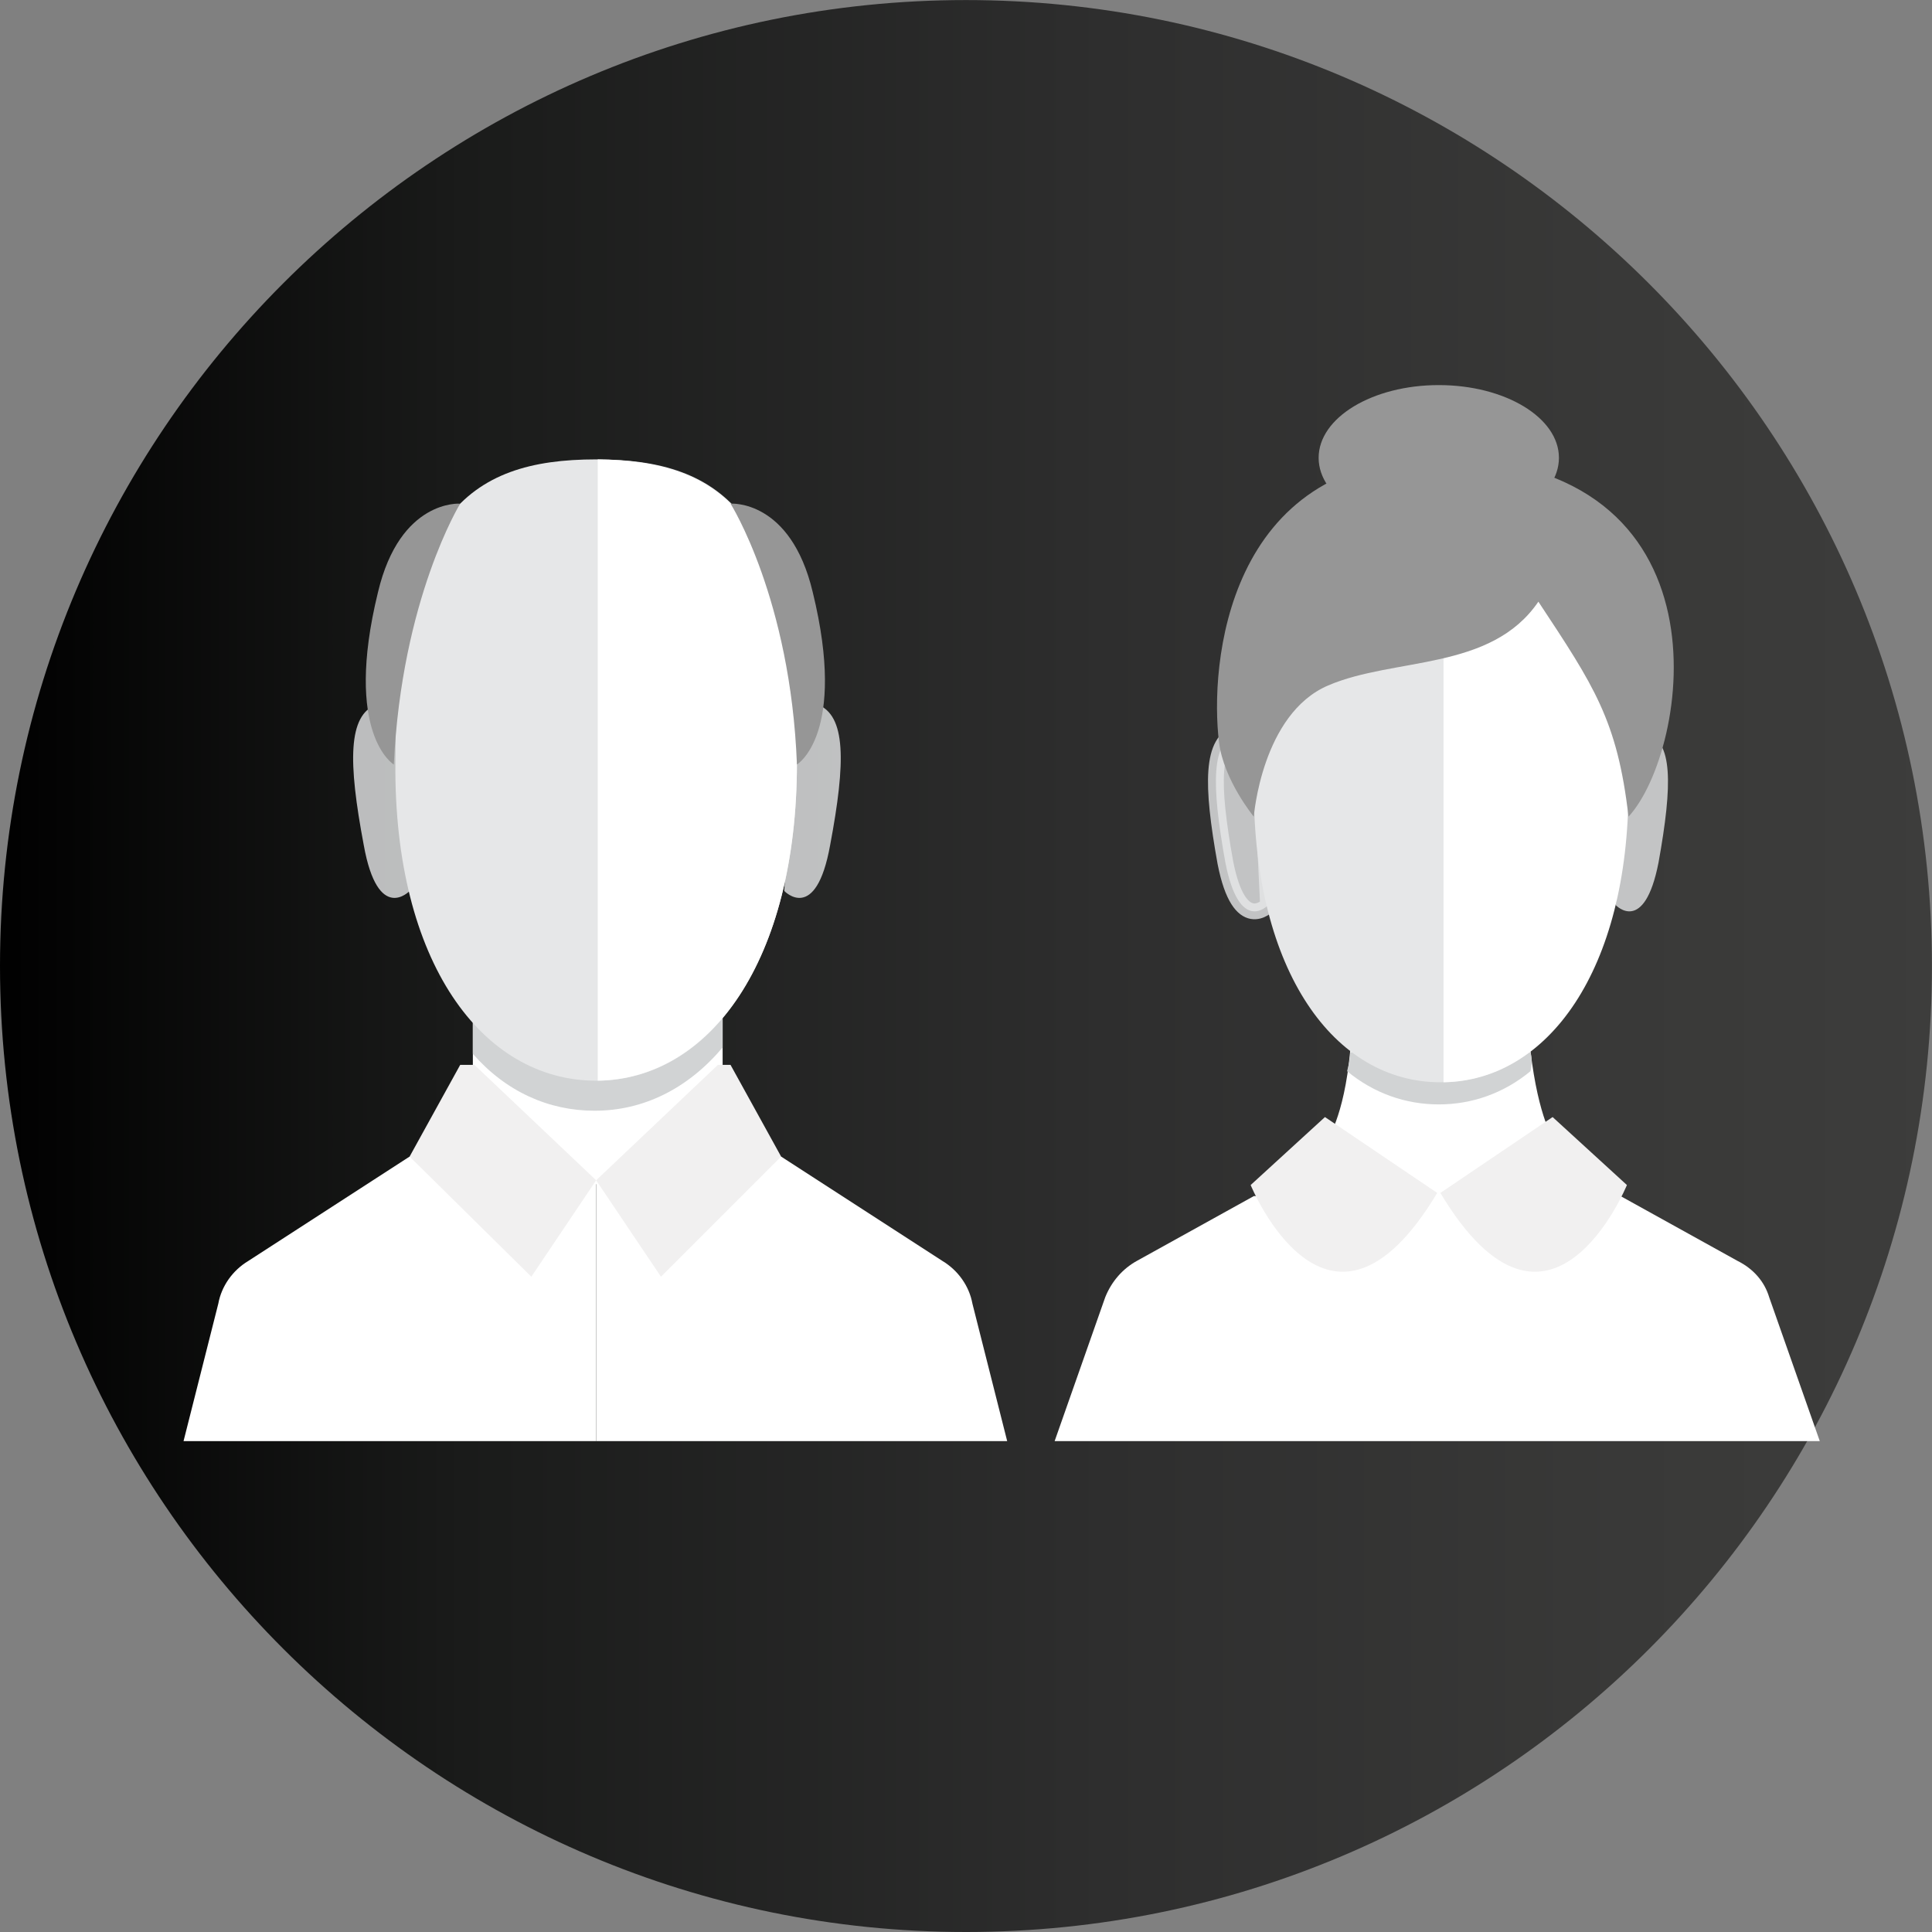 <?xml version="1.0" encoding="UTF-8" standalone="no"?>
<!-- Created with Inkscape (http://www.inkscape.org/) -->

<svg
   xmlns:dc="http://purl.org/dc/elements/1.1/"
   xmlns:cc="http://creativecommons.org/ns#"
   xmlns:rdf="http://www.w3.org/1999/02/22-rdf-syntax-ns#"
   xmlns:svg="http://www.w3.org/2000/svg"
   xmlns="http://www.w3.org/2000/svg"
   xmlns:sodipodi="http://sodipodi.sourceforge.net/DTD/sodipodi-0.dtd"
   xmlns:inkscape="http://www.inkscape.org/namespaces/inkscape"
   width="32.385mm"
   height="32.385mm"
   viewBox="0 0 32.385 32.385"
   version="1.1"
   id="svg7173"
   inkscape:version="0.92.1 r15371"
   sodipodi:docname="programa8.svg">
  <rect x="0" y="0" width="32.385" height="32.385" fill="#808080" stroke="none"/>
  <defs
     id="defs7167">
    <linearGradient
       id="XMLID_363_"
       gradientUnits="userSpaceOnUse"
       x1="452.042"
       y1="224.749"
       x2="574.41"
       y2="224.749"
       gradientTransform="matrix(0.265,0,0,0.265,-60.945,80.31)">
      <stop
         offset="0"
         style="stop-color:#010101"
         id="stop5868" />
      <stop
         offset="0.233"
         style="stop-color:#1A1B1A"
         id="stop5870" />
      <stop
         offset="0.565"
         style="stop-color:#2E2E2E"
         id="stop5872" />
      <stop
         offset="0.833"
         style="stop-color:#393938"
         id="stop5874" />
      <stop
         offset="1"
         style="stop-color:#3D3D3C"
         id="stop5876" />
    </linearGradient>
  </defs>
  <sodipodi:namedview
     id="base"
     pagecolor="#ffffff"
     bordercolor="#666666"
     borderopacity="1.0"
     inkscape:pageopacity="0.0"
     inkscape:pageshadow="2"
     inkscape:zoom="0.35"
     inkscape:cx="178.34286"
     inkscape:cy="26.914268"
     inkscape:document-units="mm"
     inkscape:current-layer="layer1"
     showgrid="false"
     fit-margin-top="0"
     fit-margin-left="0"
     fit-margin-right="0"
     fit-margin-bottom="0"
     inkscape:window-width="1366"
     inkscape:window-height="705"
     inkscape:window-x="-8"
     inkscape:window-y="-8"
     inkscape:window-maximized="1" />
  <g
     inkscape:label="Layer 1"
     inkscape:groupmode="layer"
     id="layer1"
     transform="translate(-58.647,-123.569)">
    <path
       id="XMLID_351_"
       class="st86"
       d="m 74.839,155.954 c -8.916,0 -16.192,-7.25 -16.192,-16.192 0,-8.916 7.25,-16.192 16.192,-16.192 8.916,0 16.192,7.25 16.192,16.192 0,8.943 -7.25,16.192 -16.192,16.192 z"
       inkscape:connector-curvature="0"
       style="fill:url(#XMLID_363_);stroke-width:0.265" />
    <g
       id="XMLID_323_"
       transform="matrix(0.265,0,0,0.265,-60.945,80.31)">
      <path
         id="XMLID_346_"
         class="st87"
         d="m 477.2,219.6 c 0,0 -2,2.1 -2.9,-2.9 -1,-5.3 -1,-8.2 0.8,-8.9 1.2,-0.4 1.5,0.6 1.5,0.6 z"
         inkscape:connector-curvature="0"
         style="opacity:0.8;fill:#e6e7e8" />
      <path
         id="XMLID_345_"
         class="st74"
         d="m 481.2,227.1 v 3.8 c 0,1.4 0.6,2.7 1.7,3.5 l 3.3,2.7 c 1.7,1.4 4.1,1.4 5.8,0 l 3.3,-2.7 c 1.1,-0.9 1.7,-2.2 1.7,-3.6 v -4.1 z"
         inkscape:connector-curvature="0"
         style="fill:#ffffff" />
      <path
         id="XMLID_342_"
         class="st82"
         d="m 481.2,229.9 c 2.1,2.4 4.8,3.6 7.7,3.6 3.1,0 5.9,-1.4 8.1,-4 v -2.8 l -15.8,0.4 z"
         inkscape:connector-curvature="0"
         style="fill:#d1d3d4" />
      <path
         id="XMLID_340_"
         class="st79"
         d="m 489,231.6 c 7.2,0 12.7,-7.6 12.7,-20.1 0,-15.6 -4.6,-19.2 -12.7,-19.2 -8.2,0 -12.7,3.6 -12.7,19.2 -0.1,12.6 5.5,20.1 12.7,20.1 z"
         inkscape:connector-curvature="0"
         style="fill:#e6e7e8" />
      <path
         id="XMLID_339_"
         class="st87"
         d="m 500.9,219.6 c 0,0 2,2.1 2.9,-2.9 1,-5.3 1,-8.2 -0.8,-8.9 -1.2,-0.4 -1.5,0.6 -1.5,0.6 z"
         inkscape:connector-curvature="0"
         style="opacity:0.8;fill:#e6e7e8" />
      <path
         id="XMLID_338_"
         class="st74"
         d="m 489.1,192.3 v 39.3 c 7.1,-0.1 12.6,-7.6 12.6,-20.1 0,-15.4 -4.5,-19.1 -12.6,-19.2 z"
         inkscape:connector-curvature="0"
         style="fill:#ffffff" />
      <path
         id="XMLID_337_"
         class="st74"
         d="M 477.2,236.4 467,243 c -1,0.6 -1.7,1.6 -1.9,2.7 l -2.2,8.7 H 489 v -16.5 z"
         inkscape:connector-curvature="0"
         style="fill:#ffffff" />
      <polygon
         id="XMLID_333_"
         class="st88"
         points="477.2,236.4 484.9,244 489,237.9 481.3,230.6 480.4,230.6 "
         style="fill:#f1f0f0" />
      <path
         id="XMLID_332_"
         class="st74"
         d="m 500.7,236.4 10.2,6.6 c 1,0.6 1.7,1.6 1.9,2.7 l 2.2,8.7 h -26 v -16.5 z"
         inkscape:connector-curvature="0"
         style="fill:#ffffff" />
      <polygon
         id="XMLID_327_"
         class="st88"
         points="500.7,236.4 493.1,244 489,237.9 496.7,230.6 497.5,230.6 "
         style="fill:#f1f0f0" />
      <path
         id="XMLID_326_"
         class="st89"
         d="m 476.2,211.6 c 0,0 -3.2,-1.9 -1,-10.9 1.4,-5.9 5.2,-5.6 5.2,-5.6 0,0 -3.7,6 -4.2,16.5 z"
         inkscape:connector-curvature="0"
         style="fill:#969696" />
      <path
         id="XMLID_325_"
         class="st89"
         d="m 501.7,211.6 c 0,0 3.2,-1.9 1,-10.9 -1.4,-5.9 -5.2,-5.6 -5.2,-5.6 0,0 3.8,6 4.2,16.5 z"
         inkscape:connector-curvature="0"
         style="fill:#969696" />
    </g>
    <g
       id="XMLID_305_"
       transform="matrix(0.265,0,0,0.265,-60.945,80.31)">
      <g
         id="XMLID_313_">
        <path
           id="XMLID_322_"
           class="st74"
           d="m 542.4,241.1 7.2,-5.7 c 0,0 -1,-1.4 -1.5,-5.7 h -5.7 v 0 h -5.7 c -0.4,4.3 -1.5,5.7 -1.5,5.7 z"
           inkscape:connector-curvature="0"
           style="fill:#ffffff" />
        <path
           id="XMLID_320_"
           class="st82"
           d="m 548.1,229.8 h -5.7 v 0 h -5.7 c 0,0.4 -0.1,0.8 -0.2,1.2 1.7,1.4 3.7,2.1 5.8,2.1 2.1,0 4.1,-0.7 5.8,-2.1 0.1,-0.4 0.1,-0.8 0,-1.2 z"
           inkscape:connector-curvature="0"
           style="fill:#d1d3d4" />
        <path
           id="XMLID_319_"
           class="st90"
           d="m 531.5,220.5 c 0,0 -1.8,1.9 -2.7,-2.7 -0.9,-5 -0.9,-7.7 0.8,-8.2 1.1,-0.4 1.4,0.6 1.4,0.6 z"
           inkscape:connector-curvature="0"
           style="opacity:0.8;fill:#e6e7e8;stroke:#e6e7e8;stroke-miterlimit:10" />
        <path
           id="XMLID_318_"
           class="st79"
           d="m 542.4,231.7 c 6.7,0 11.8,-7 11.8,-18.6 0,-14.5 -4.3,-17.9 -11.8,-17.9 -7.6,0 -11.8,3.4 -11.8,17.9 0,11.6 5.1,18.6 11.8,18.6 z"
           inkscape:connector-curvature="0"
           style="fill:#e6e7e8" />
        <path
           id="XMLID_316_"
           class="st87"
           d="m 553.5,220.5 c 0,0 1.8,1.9 2.7,-2.7 0.9,-5 0.9,-7.7 -0.8,-8.2 -1.1,-0.4 -1.4,0.6 -1.4,0.6 z"
           inkscape:connector-curvature="0"
           style="opacity:0.8;fill:#e6e7e8" />
        <path
           id="XMLID_315_"
           class="st74"
           d="m 542.6,195.2 v 36.5 c 6.6,-0.1 11.7,-7.1 11.7,-18.6 0,-14.4 -4.2,-17.8 -11.7,-17.9 z"
           inkscape:connector-curvature="0"
           style="fill:#ffffff" />
      </g>
      <path
         id="XMLID_312_"
         class="st89"
         d="m 542.3,192.2 c -13.5,0 -14.5,13.2 -13.9,18 0.3,2.4 2.2,4.7 2.2,4.7 0,0 0.5,-6.5 4.7,-8.3 4.2,-1.8 10.3,-0.9 13.3,-5.3 3.5,5.3 5,7.5 5.7,13.6 3.8,-4.1 6.9,-22.6 -12,-22.7 z"
         inkscape:connector-curvature="0"
         style="fill:#969696" />
      <ellipse
         id="XMLID_310_"
         class="st89"
         cx="542.3"
         cy="192.2"
         rx="7.6"
         ry="4.6"
         style="fill:#969696" />
      <path
         id="XMLID_309_"
         class="st74"
         d="m 566.4,254.4 -3.2,-9.1 c -0.3,-1 -1,-1.8 -2,-2.3 l -7.4,-4.1 -11.6,-0.1 v 0 0 0 0 l -11.6,0.1 -7.4,4.1 c -0.9,0.5 -1.6,1.3 -2,2.3 l -3.2,9.1 h 24.1 v 0 z"
         inkscape:connector-curvature="0"
         style="fill:#ffffff" />
      <path
         id="XMLID_307_"
         class="st88"
         d="m 535.1,233.9 -4.7,4.3 c 0,0 4.9,12 11.8,0.5 z"
         inkscape:connector-curvature="0"
         style="fill:#f1f0f0" />
      <path
         id="XMLID_306_"
         class="st88"
         d="m 549.5,233.9 4.7,4.3 c 0,0 -4.9,12 -11.8,0.5 z"
         inkscape:connector-curvature="0"
         style="fill:#f1f0f0" />
    </g>
  </g>
</svg>
